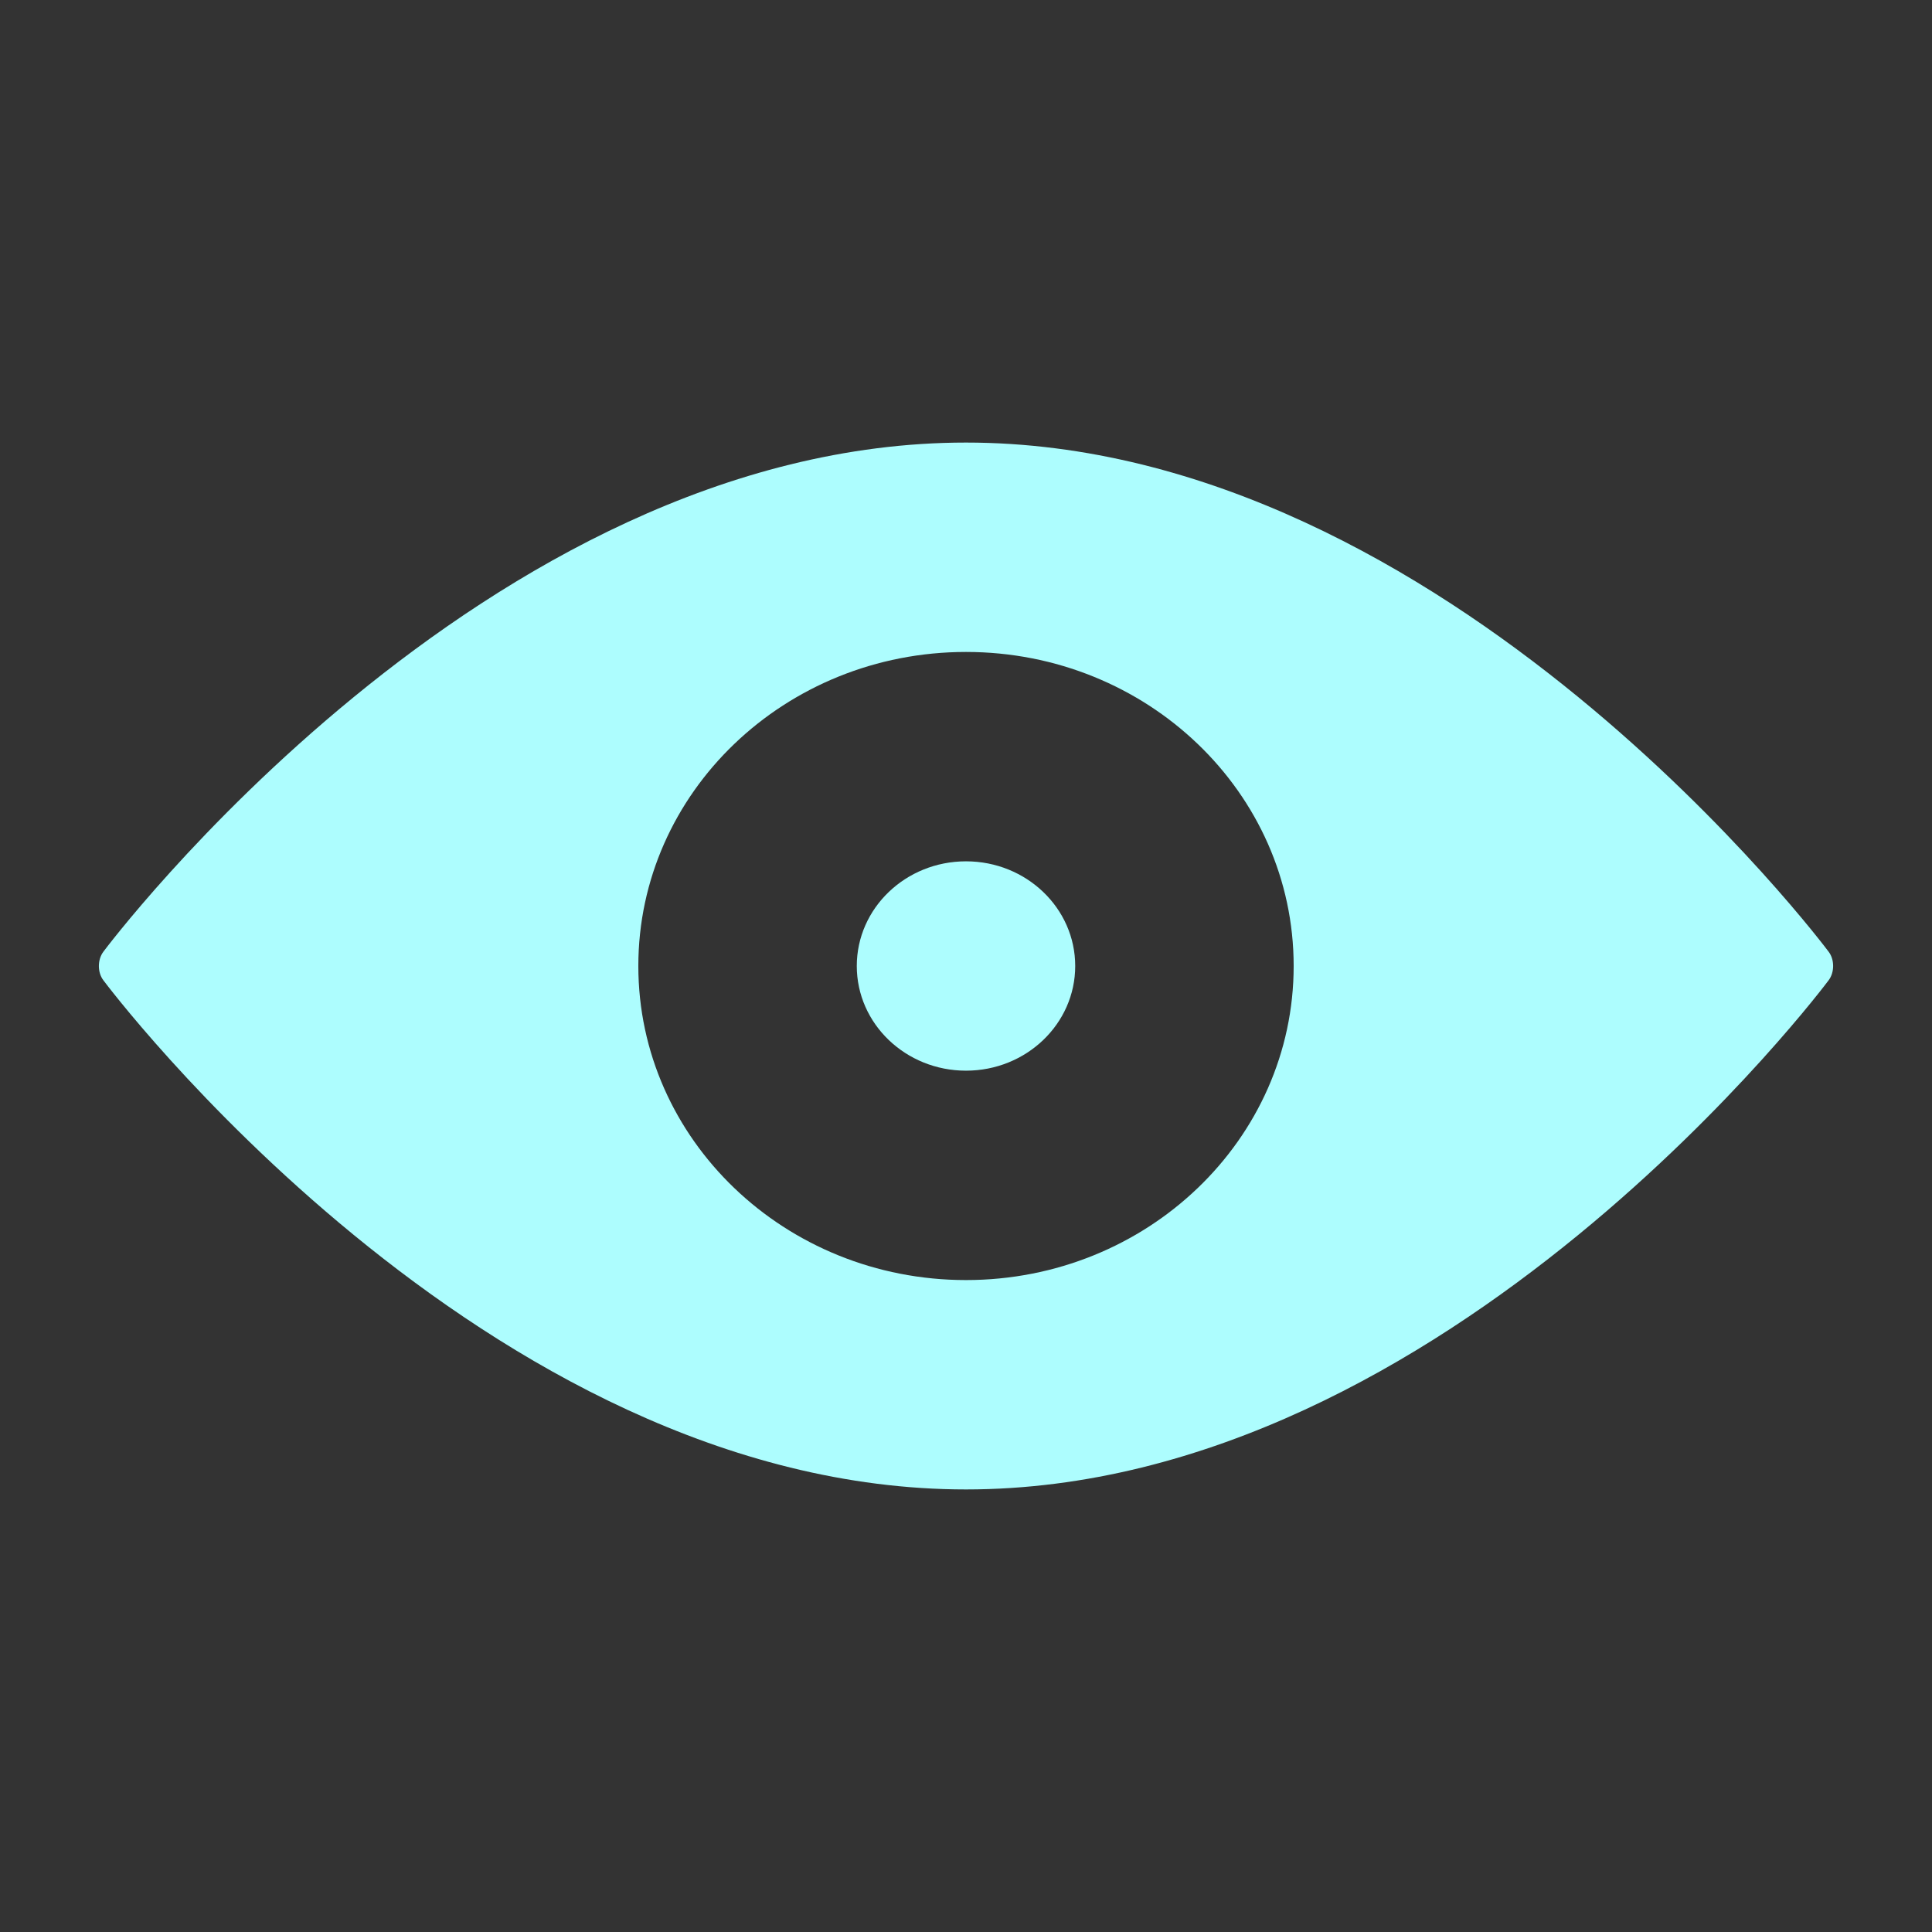 <?xml version="1.0" encoding="utf-8"?>
<!DOCTYPE svg PUBLIC "-//W3C//DTD SVG 1.1//EN" "http://www.w3.org/Graphics/SVG/1.1/DTD/svg11.dtd">
<svg version="1.1" id="Layer_1" xmlns:sketch="http://www.bohemiancoding.com/sketch/ns"
	 xmlns="http://www.w3.org/2000/svg" xmlns:xlink="http://www.w3.org/1999/xlink" x="0px" y="0px" width="100px" height="100px"
	 viewBox="346 562 100 100" enable-background="new 346 562 100 100" xml:space="preserve">
<rect x="346" y="562" width="100" height="100" fill="#333333" stroke="none"/>
<g>
	<g>
		<g>
			<path fill="#ADFDFE" d="M396,639.093c-24.978,0-44.639-26.34-44.639-26.34c-0.324-0.41-0.324-1.09,0-1.506
				c0,0,19.662-26.34,44.639-26.34s44.639,26.34,44.639,26.34c0.324,0.41,0.325,1.09,0,1.506
				C440.639,612.753,420.978,639.093,396,639.093z M396,628.256c9.367,0,16.96-7.278,16.96-16.256s-7.593-16.255-16.96-16.255
				c-9.367,0-16.96,7.278-16.96,16.255S386.633,628.256,396,628.256z"/>
			<path fill="#ADFDFE" d="M396,617.418c3.122,0,5.653-2.426,5.653-5.418c0-2.993-2.531-5.418-5.653-5.418s-5.653,2.426-5.653,5.418
				C390.347,614.992,392.878,617.418,396,617.418z"/>
		</g>
	</g>
</g>
</svg>